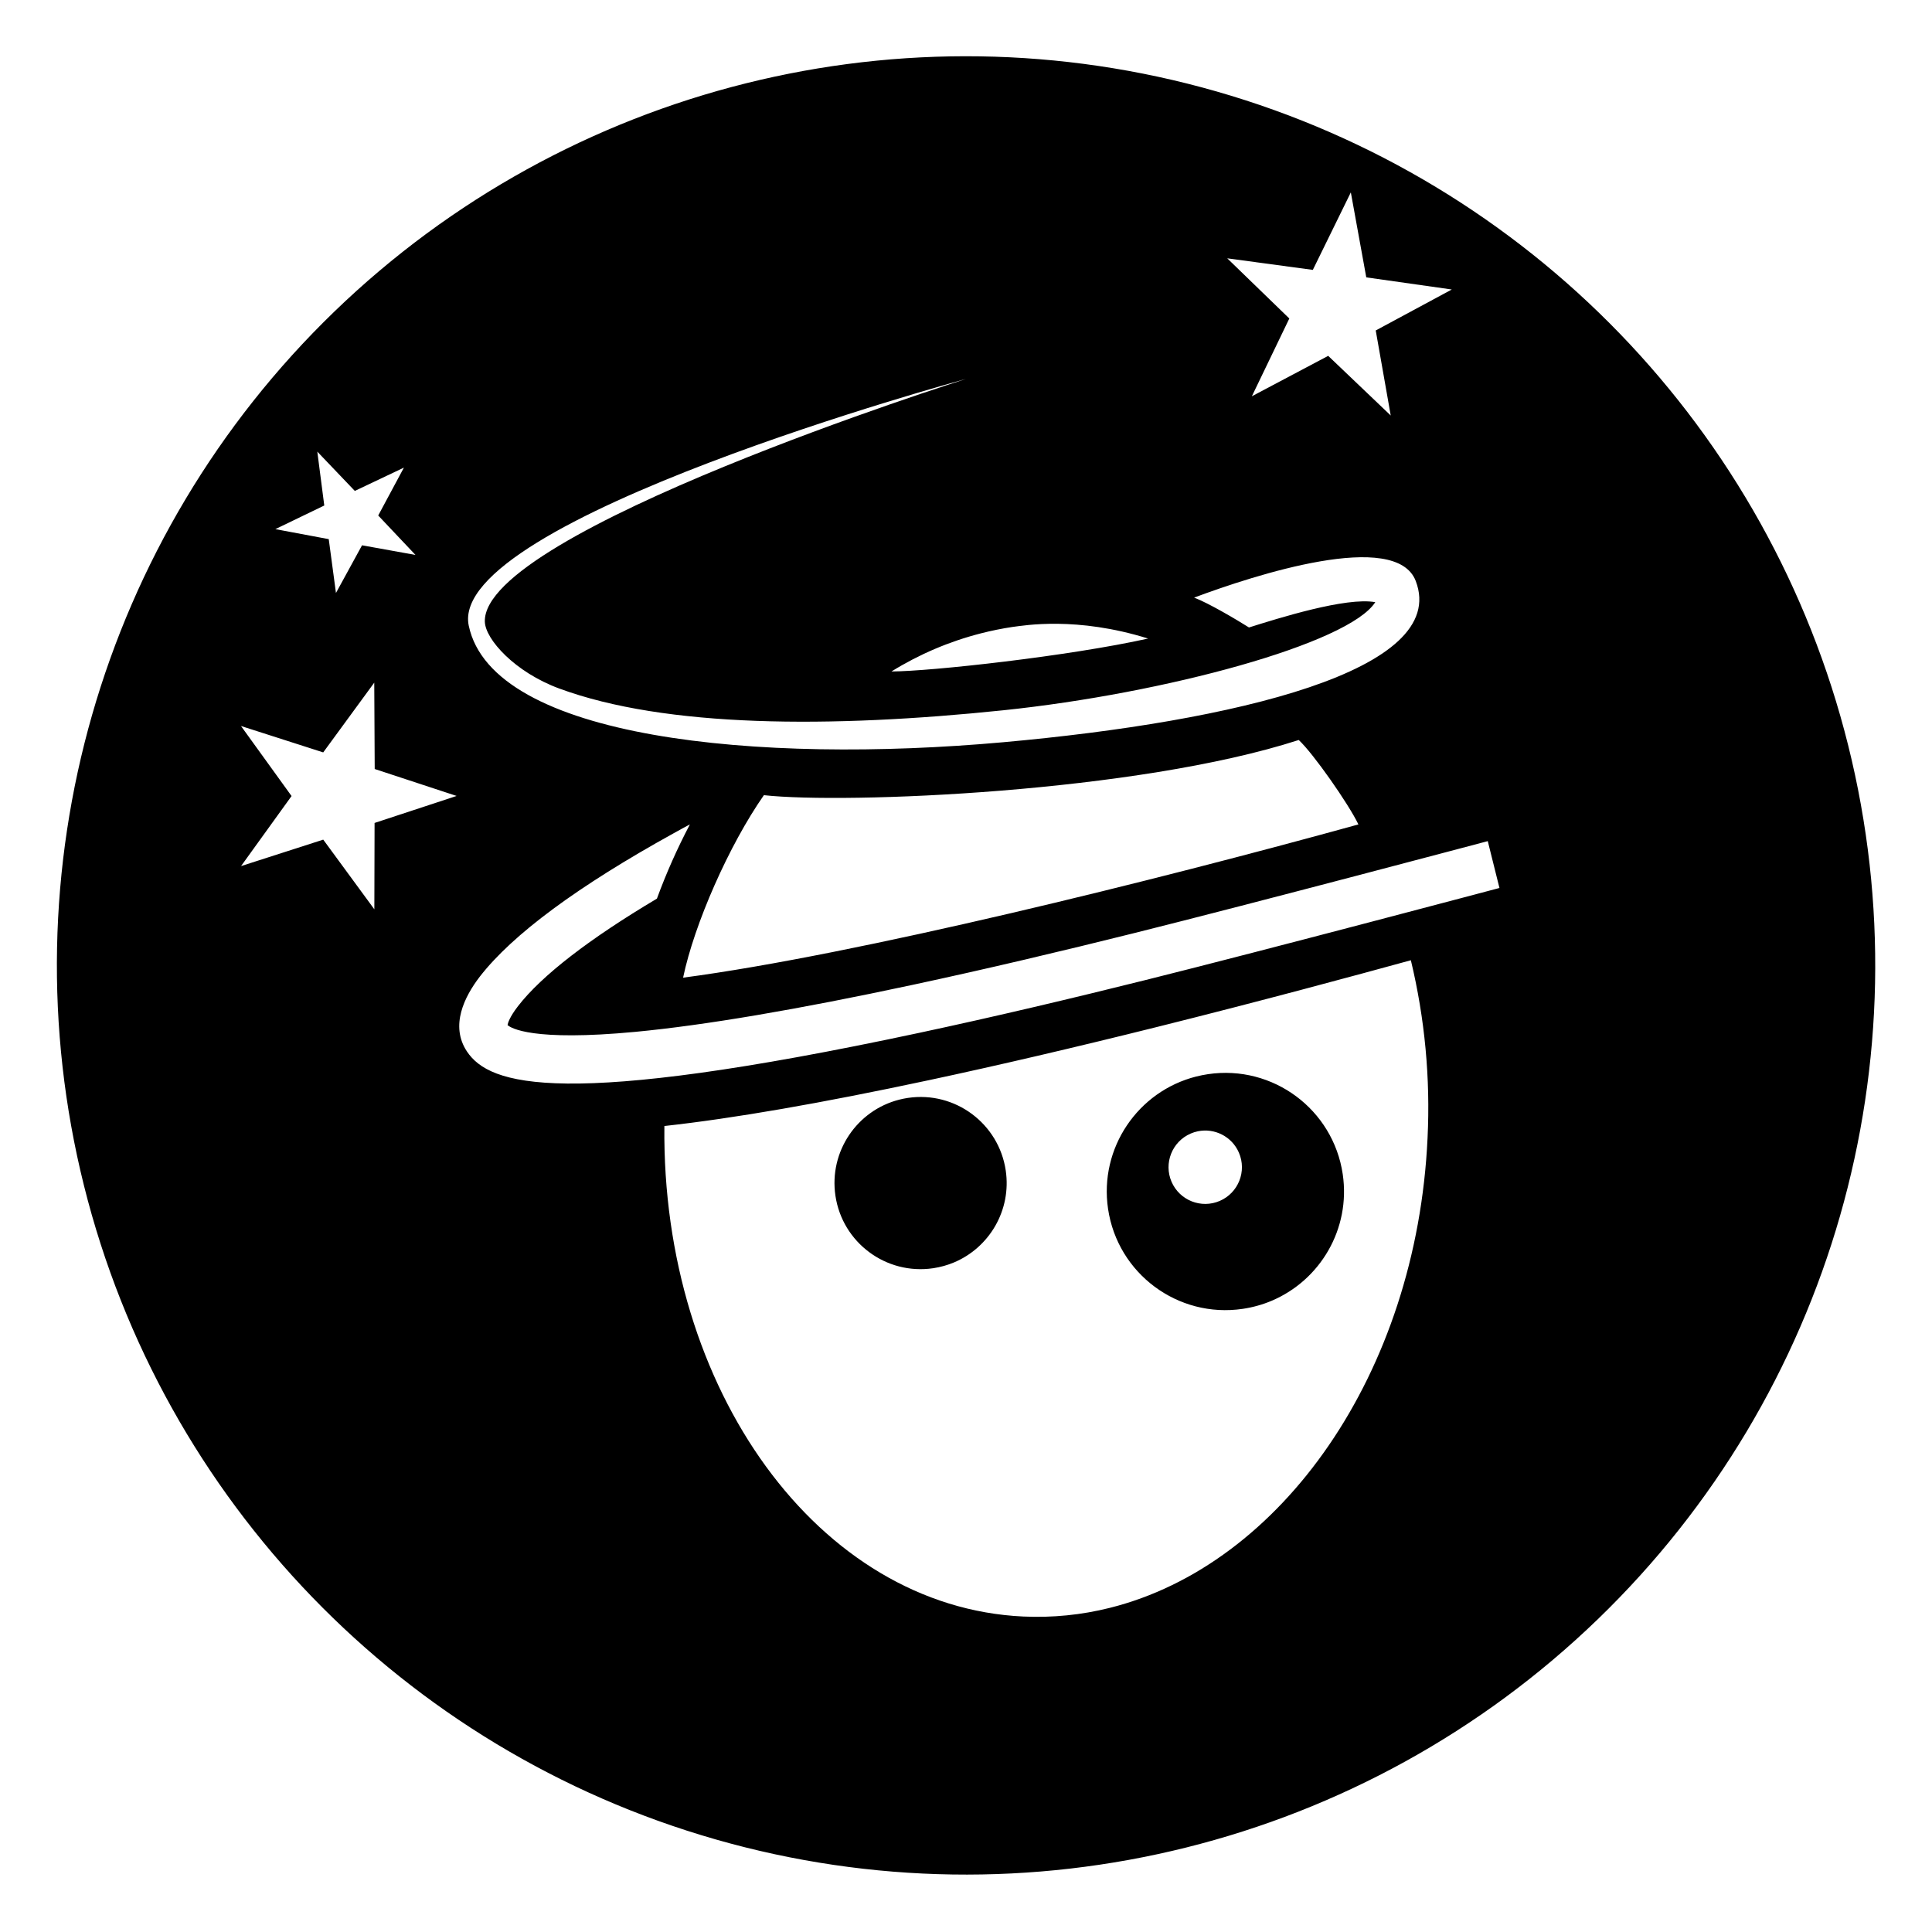 <svg height="512" viewBox="0 0 512 512" width="512" xmlns="http://www.w3.org/2000/svg" xmlns:xlink="http://www.w3.org/1999/xlink"><filter id="a" height="1" width="1" x="-0" y="-0"><feFlood flood-color="#fff" result="flood"/><feComposite in="flood" in2="SourceGraphic" operator="atop" result="composite"/><feOffset dx="0" dy="0" result="offset"/><feComposite in="SourceGraphic" in2="offset" operator="over"/><feGaussianBlur stdDeviation=".003"/></filter><circle cx="-186.521" cy="310.293" r="246" stroke="#fff" stroke-width="10" transform="matrix(-.97 .242 .242 .97 0 0)"/><path d="m107.536 81.704 1.48 22.848-21.217 8.607 22.191 5.656 1.6 22.832 12.256-19.352 22.225 5.496-14.623-17.6 12.104-19.457-21.271 8.465zm282.455.359-7.127 12.512-14.121-2.84 9.68 10.664-7.055 12.537 13.127-5.912 9.768 10.592-1.6-14.312 13.088-6-14.096-2.936zm-171.471 22.928s134.255 8.24 139.295 31.568c.992 4.576-4.48 14.889-14.832 21.945-24.856 16.936-67.207 27.64-112.856 34.104-42.584 6.032-93.088 5.032-102.584-3.936 7.132-3.254 26.032-2.082 34.103-1.602 2.651-2.763 8.826-8.873 12.199-11.199-17.008-1.936-56.31-4.665-58.07 9.959-3.032 25.168 55.463 24.504 116.479 14.984 64.24-10.024 131.089-33.576 129.953-64.264-1.056-28.608-143.688-31.561-143.688-31.561zm-56.873 82.08c0 .002-.01.006-.01.008l.024-.008c0-0-.011 0-.016 0zm228.52-41.936 5.424 22.24-19.336 12.184 22.832 1.68 5.601 22.201 8.672-21.201 22.84 1.529-17.488-14.777 8.512-21.256-19.455 12.064zm-159.176 26.248c-2.874-.018-5.751.11-8.623.385l-.025.008c-3.008.36-17.071 1.328-34.039 11.672 21.496-.552 57.943-5.504 68.127-8-8.24-2.644-16.819-4.01-25.439-4.064zm66.184 27.695c-20.424 7.552-96.023 23.217-141.103 20.129-2.856 4.336-8.728 19.671-9.928 25.535l-.023.008c56 1.4 137.695 1.296 183.543-3.92-6.32-13.08-20.32-31.152-32.488-41.752zm20.904 2.77c4.788 5.358 9.214 11.028 13.248 16.975 19.816 5.952 34.529 12.352 42.641 18.752 2.912 2.304 3.697 3.73 3.889 4.186-.656.968-5.248 5.831-32.504 9.951-18.152 2.736-43.082 4.655-74.098 5.688-20.248.68-41.032.912-60.344.912-33.392 0-96.967-.967-96.967-.967v12.799s63.431.969 96.959.969c19.736 0 41.009-.241 61.713-.945 96.928-3.296 113.727-14.087 117.375-24.215 2.76-7.744-2.896-14.288-8.104-18.432-11.104-8.736-30.968-16.961-59.103-24.449-1.504-.424-3.105-.815-4.705-1.223zm25.92 75.936c-18.312 2.48-41.599 4.184-70.975 5.184-18.64.632-39.544.953-62.145.953-28.456 0-53.816-.505-69.512-.873.138 15.862 2.534 31.623 7.119 46.809 17.936 59.904 65.032 100.439 111.904 100.439 7.716.006 15.391-1.115 22.783-3.328 52-15.568 78.472-81.568 60.824-149.184zm-62.137 8.291c11.567.035 21.455 8.826 22.613 20.586 1.236 12.542-7.929 23.712-20.473 24.947-1.959.192-3.886.133-5.746-.154-10.044-1.556-18.159-9.736-19.201-20.318-1.235-12.543 7.93-23.713 20.473-24.949.784-.077 1.563-.114 2.334-.111zm-77.822 13.105c15.938.048 29.564 12.161 31.16 28.363 1.703 17.283-10.926 32.675-28.209 34.377-2.7.265-5.356.184-7.918-.213v-.002c-13.841-2.143-25.022-13.412-26.457-27.994-1.704-17.283 10.925-32.675 28.207-34.377 1.08-.106 2.154-.157 3.217-.154zm3.113 14.191c-4.52.173-8.45 3.497-9.215 8.133-.874 5.298 2.714 10.305 8.014 11.18 5.3.875 10.305-2.712 11.18-8.012.875-5.298-2.714-10.301-8.014-11.176-.662-.109-1.319-.15-1.965-.125z" fill="#fff" filter="url(#a)" stroke-width=".8" transform="matrix(-.97 .242 .242 .97 442.521 -54.293)"/></svg>